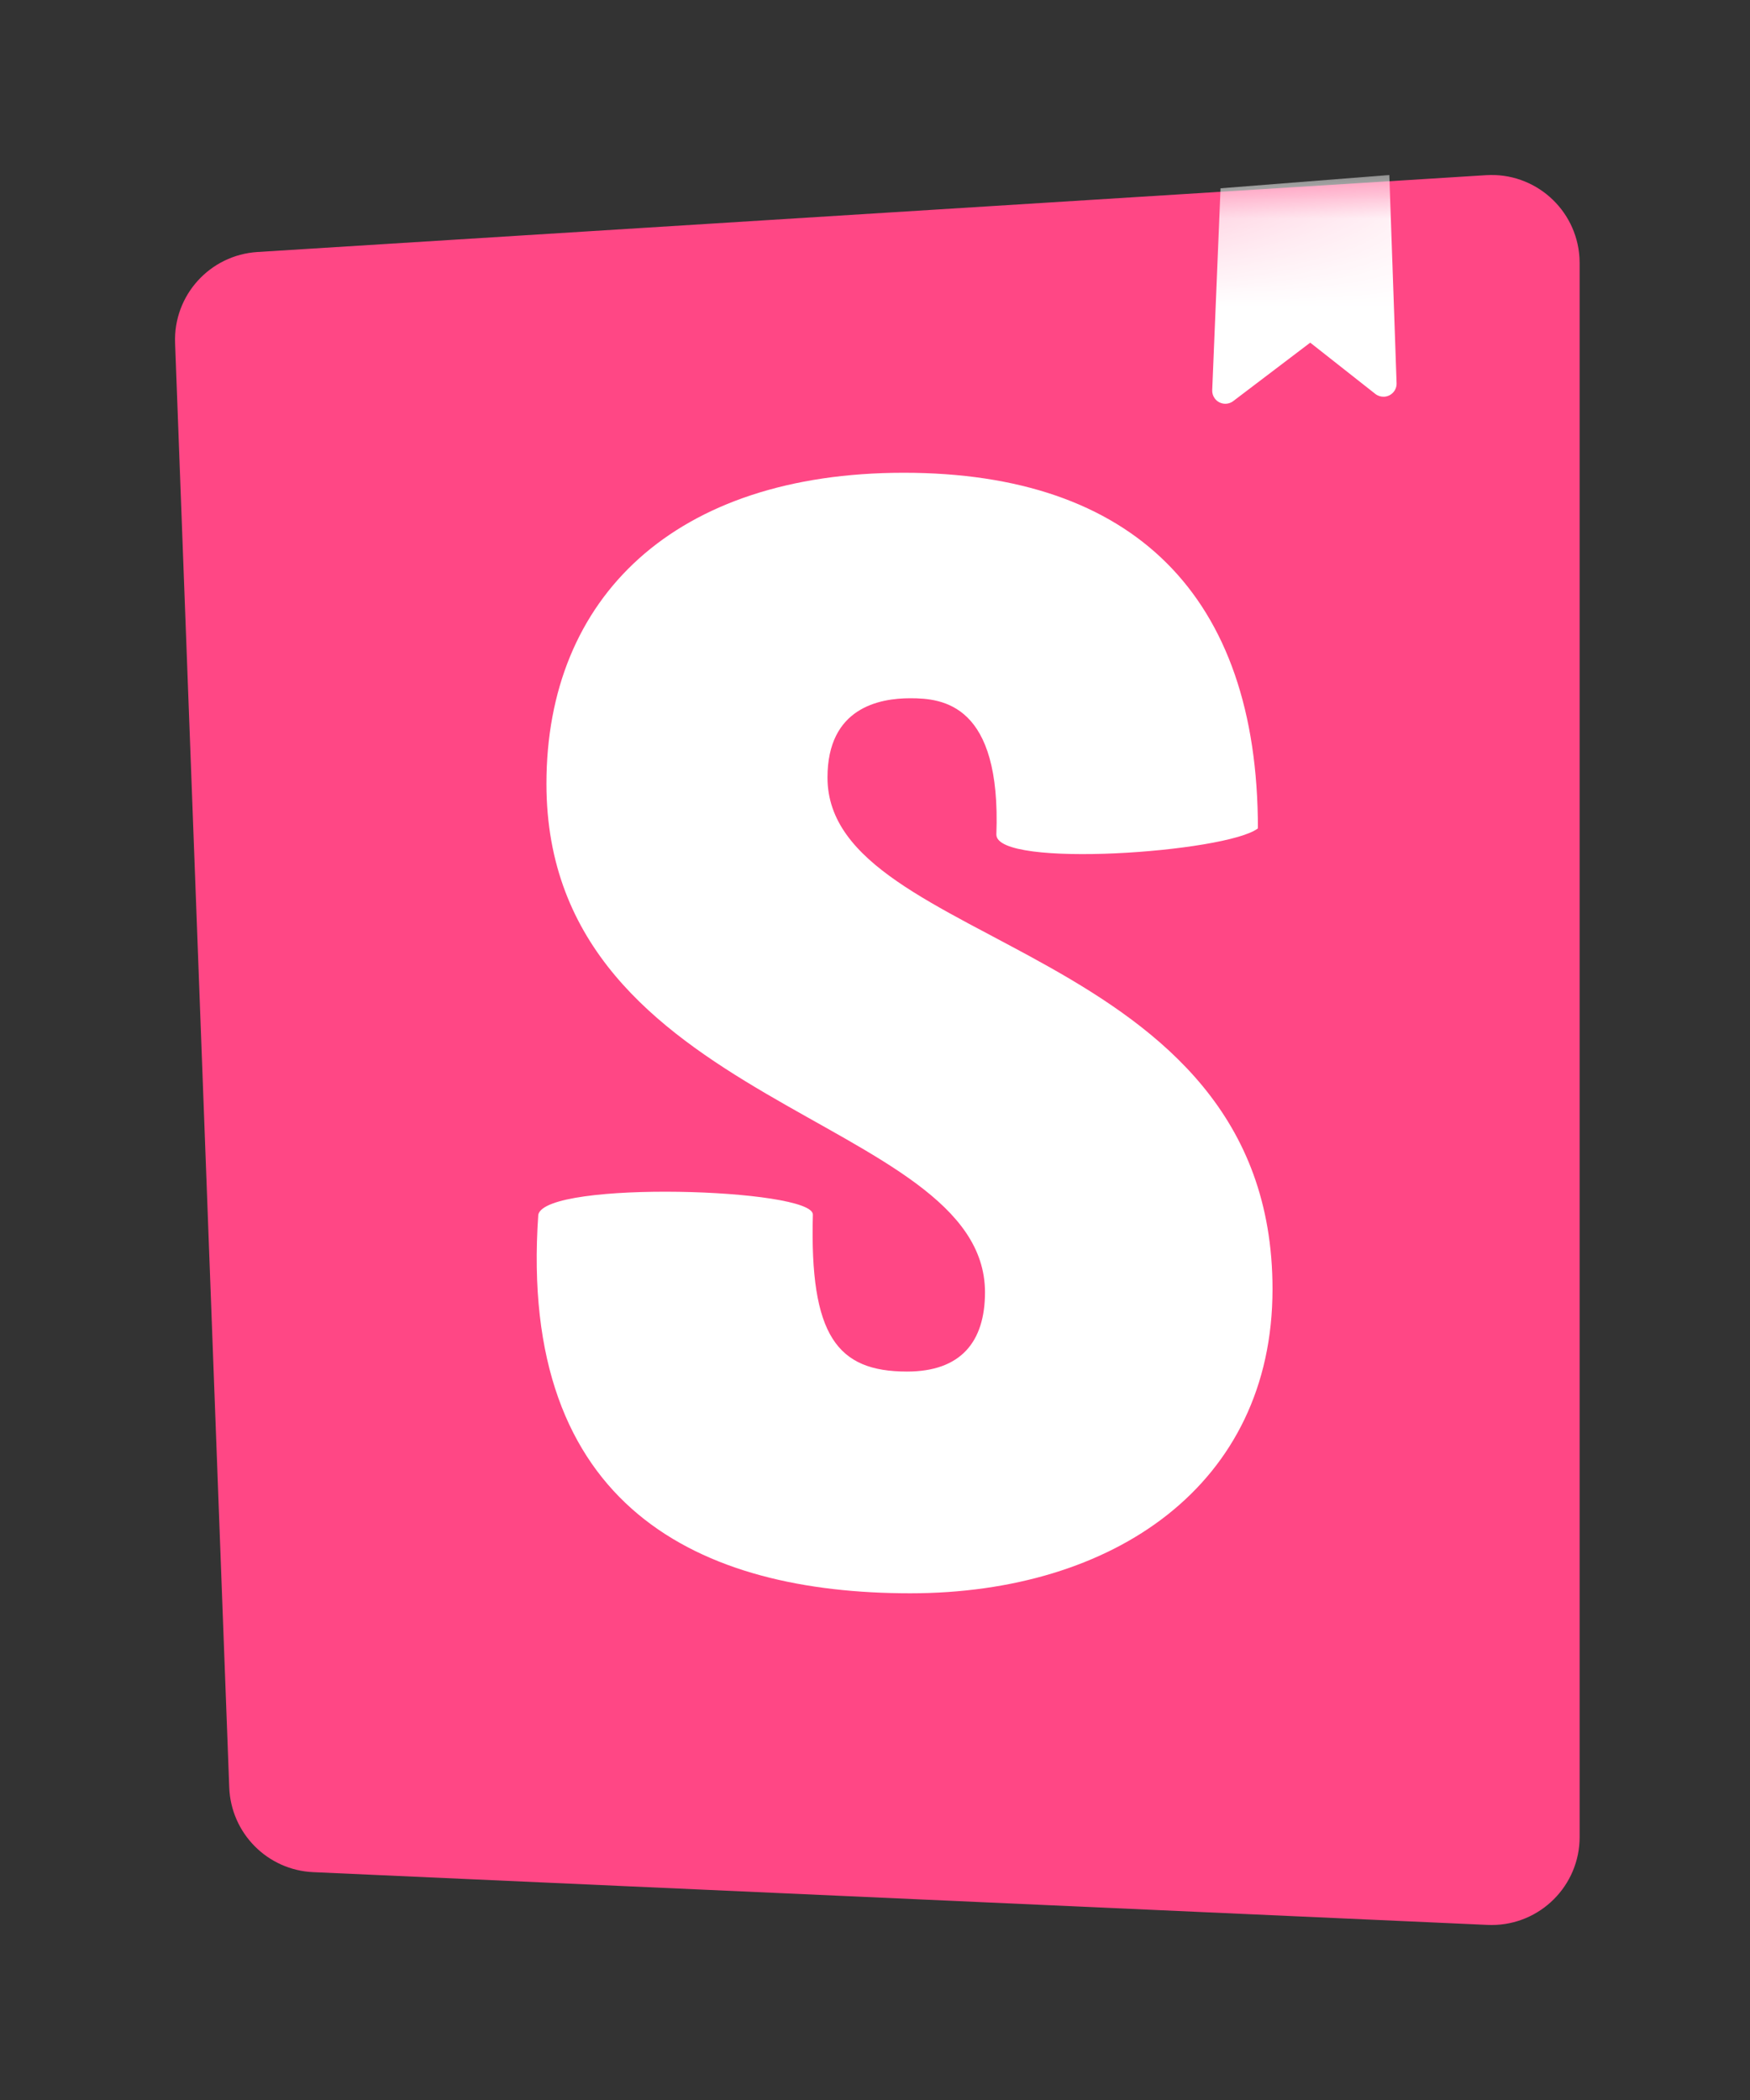<svg width="20" height="24" viewBox="0 0 20 24" fill="none" xmlns="http://www.w3.org/2000/svg">
<rect x="0" y="0" width="20" height="24" fill="#333333" stroke="none"/>
<path d="M2.62 20.429L2.001 3.921C1.98 3.376 2.398 2.914 2.943 2.88L16.984 2.002C17.539 1.967 18.016 2.389 18.051 2.943C18.052 2.964 18.053 2.985 18.053 3.006V20.994C18.053 21.55 17.602 22 17.047 22C17.032 22 17.017 22 17.002 21.999L3.58 21.396C3.057 21.373 2.64 20.952 2.62 20.429Z" fill="#FF4785"/>
<mask id="mask0_626_220673" style="mask-type:luminance" maskUnits="userSpaceOnUse" x="2" y="2" width="17" height="20">
<path d="M2.62 20.429L2.001 3.921C1.98 3.376 2.398 2.914 2.943 2.88L16.984 2.002C17.539 1.967 18.016 2.389 18.051 2.943C18.052 2.964 18.053 2.985 18.053 3.006V20.994C18.053 21.55 17.602 22 17.047 22C17.032 22 17.017 22 17.002 21.999L3.58 21.396C3.057 21.373 2.64 20.952 2.62 20.429Z" fill="white"/>
</mask>
<g mask="url(#mask0_626_220673)">
<path d="M13.854 4.458L13.949 2.152L15.878 2L15.961 4.379C15.964 4.462 15.899 4.531 15.816 4.534C15.781 4.535 15.746 4.524 15.718 4.502L14.974 3.916L14.094 4.584C14.028 4.634 13.934 4.621 13.884 4.555C13.863 4.527 13.852 4.493 13.854 4.458ZM11.387 9.538C11.387 9.929 14.023 9.742 14.376 9.467C14.376 6.803 12.947 5.403 10.329 5.403C7.712 5.403 6.245 6.825 6.245 8.957C6.245 12.672 11.257 12.743 11.257 14.769C11.257 15.337 10.979 15.675 10.366 15.675C9.568 15.675 9.252 15.267 9.29 13.881C9.29 13.581 6.245 13.487 6.152 13.881C5.916 17.24 8.009 18.209 10.403 18.209C12.724 18.209 14.543 16.972 14.543 14.733C14.543 10.752 9.457 10.859 9.457 8.886C9.457 8.087 10.051 7.98 10.403 7.98C10.775 7.98 11.443 8.045 11.387 9.538Z" fill="white"/>
</g>
</svg>
